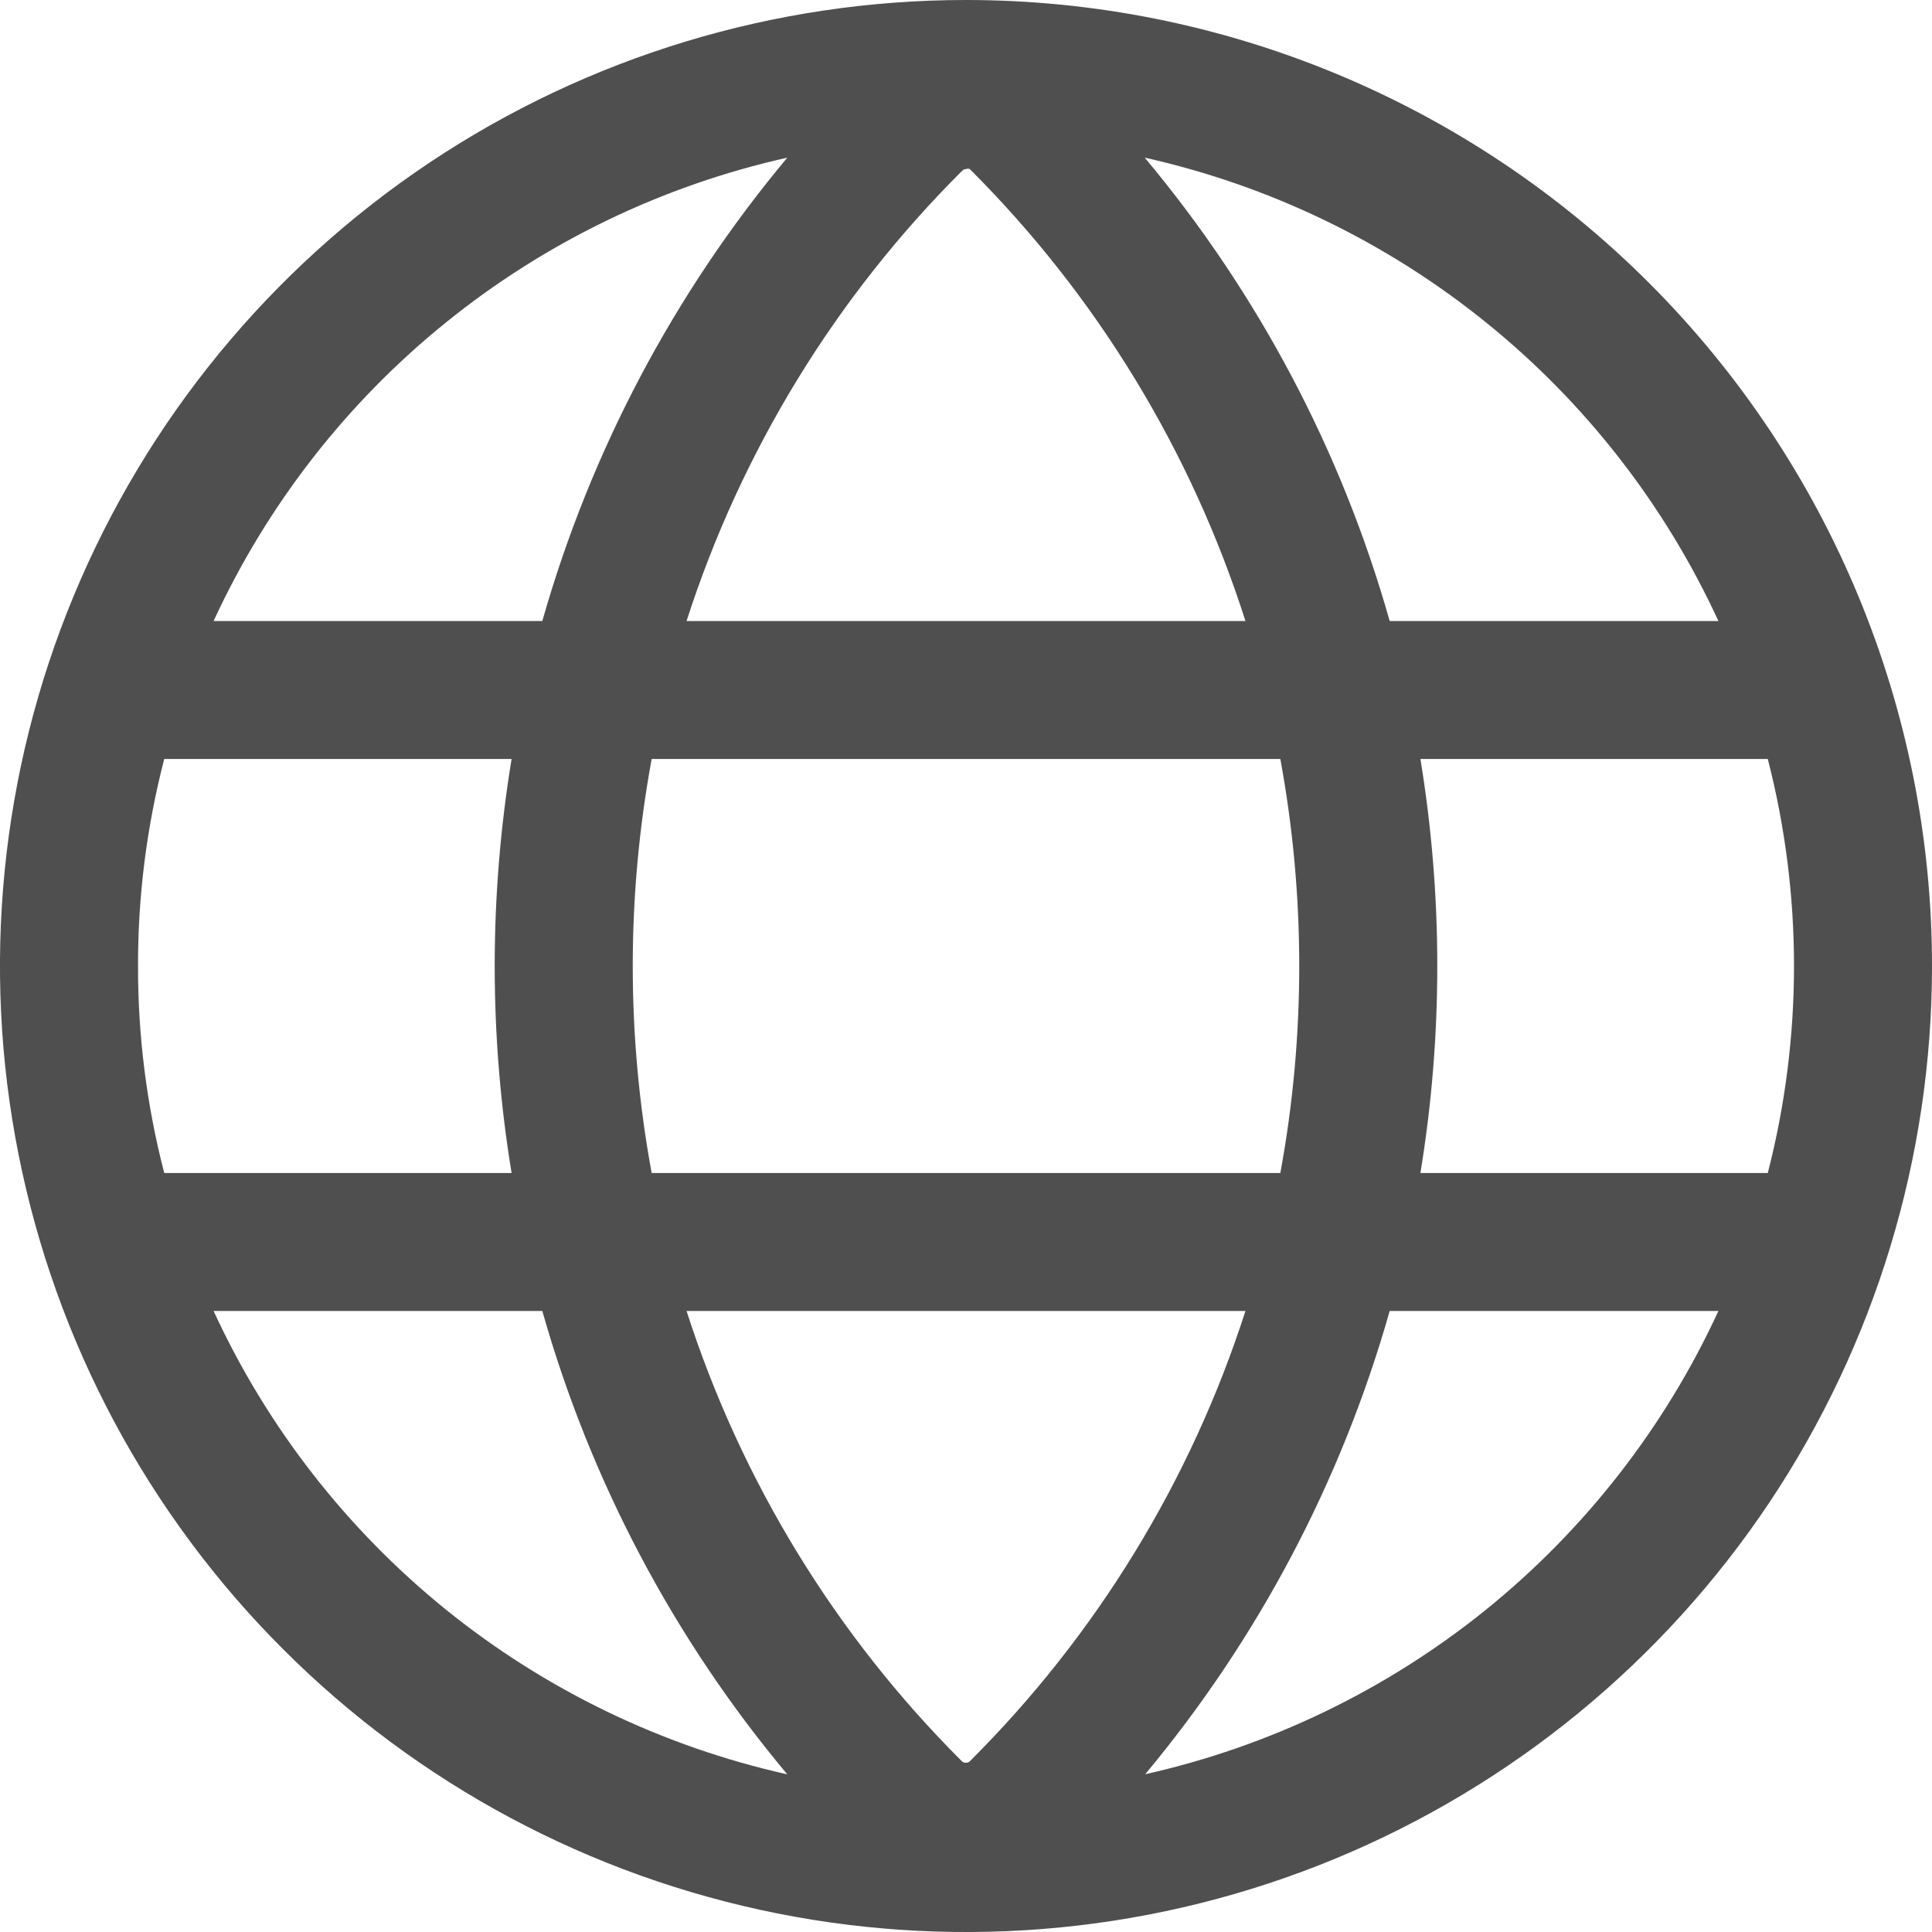 <svg width="20" height="20" viewBox="0 0 20 20" fill="none" xmlns="http://www.w3.org/2000/svg">
<g clip-path="url(#clip0_896_28779)">
<path d="M10 0C8.022 0 6.089 0.586 4.444 1.685C2.8 2.784 1.518 4.346 0.761 6.173C0.004 8 -0.194 10.011 0.192 11.951C0.578 13.891 1.53 15.672 2.929 17.071C4.327 18.47 6.109 19.422 8.049 19.808C9.989 20.194 12 19.996 13.827 19.239C15.654 18.482 17.216 17.2 18.315 15.556C19.413 13.911 20 11.978 20 10C20 7.348 18.946 4.804 17.071 2.929C15.196 1.054 12.652 0 10 0ZM17.789 6.429H14.386C13.888 4.669 13.024 3.034 11.85 1.632C13.142 1.921 14.351 2.504 15.381 3.336C16.411 4.167 17.235 5.226 17.789 6.429ZM9.961 18.236C8.651 16.931 7.673 15.332 7.107 13.571H12.893C12.326 15.332 11.347 16.931 10.036 18.236C10.025 18.244 10.012 18.248 9.998 18.248C9.985 18.248 9.972 18.244 9.961 18.236ZM6.746 12.143C6.485 10.726 6.485 9.274 6.746 7.857H13.254C13.515 9.274 13.515 10.726 13.254 12.143H6.746ZM1.429 10C1.427 9.277 1.519 8.557 1.7 7.857H5.296C5.063 9.276 5.063 10.724 5.296 12.143H1.7C1.519 11.443 1.427 10.723 1.429 10ZM10 1.75C10.013 1.745 10.027 1.745 10.039 1.75C11.351 3.059 12.329 4.663 12.893 6.429H7.107C7.674 4.668 8.653 3.069 9.964 1.764C9.974 1.755 9.987 1.75 10 1.75ZM14.704 7.857H18.3C18.662 9.263 18.662 10.737 18.3 12.143H14.704C14.937 10.724 14.937 9.276 14.704 7.857ZM8.15 1.632C6.978 3.035 6.114 4.67 5.614 6.429H2.211C2.765 5.226 3.589 4.167 4.619 3.336C5.649 2.504 6.858 1.921 8.15 1.632ZM2.211 13.571H5.614C6.112 15.331 6.976 16.966 8.15 18.368C6.858 18.079 5.649 17.496 4.619 16.665C3.589 15.832 2.765 14.774 2.211 13.571ZM11.854 18.368C13.025 16.964 13.887 15.33 14.386 13.571H17.789C17.235 14.774 16.411 15.832 15.381 16.665C14.351 17.496 13.142 18.079 11.85 18.368H11.854Z" fill="#4F4F4F"/>
</g>
<defs>
<clipPath id="clip0_896_28779">
<rect width="20" height="20" fill="white"/>
</clipPath>
</defs>
</svg>
